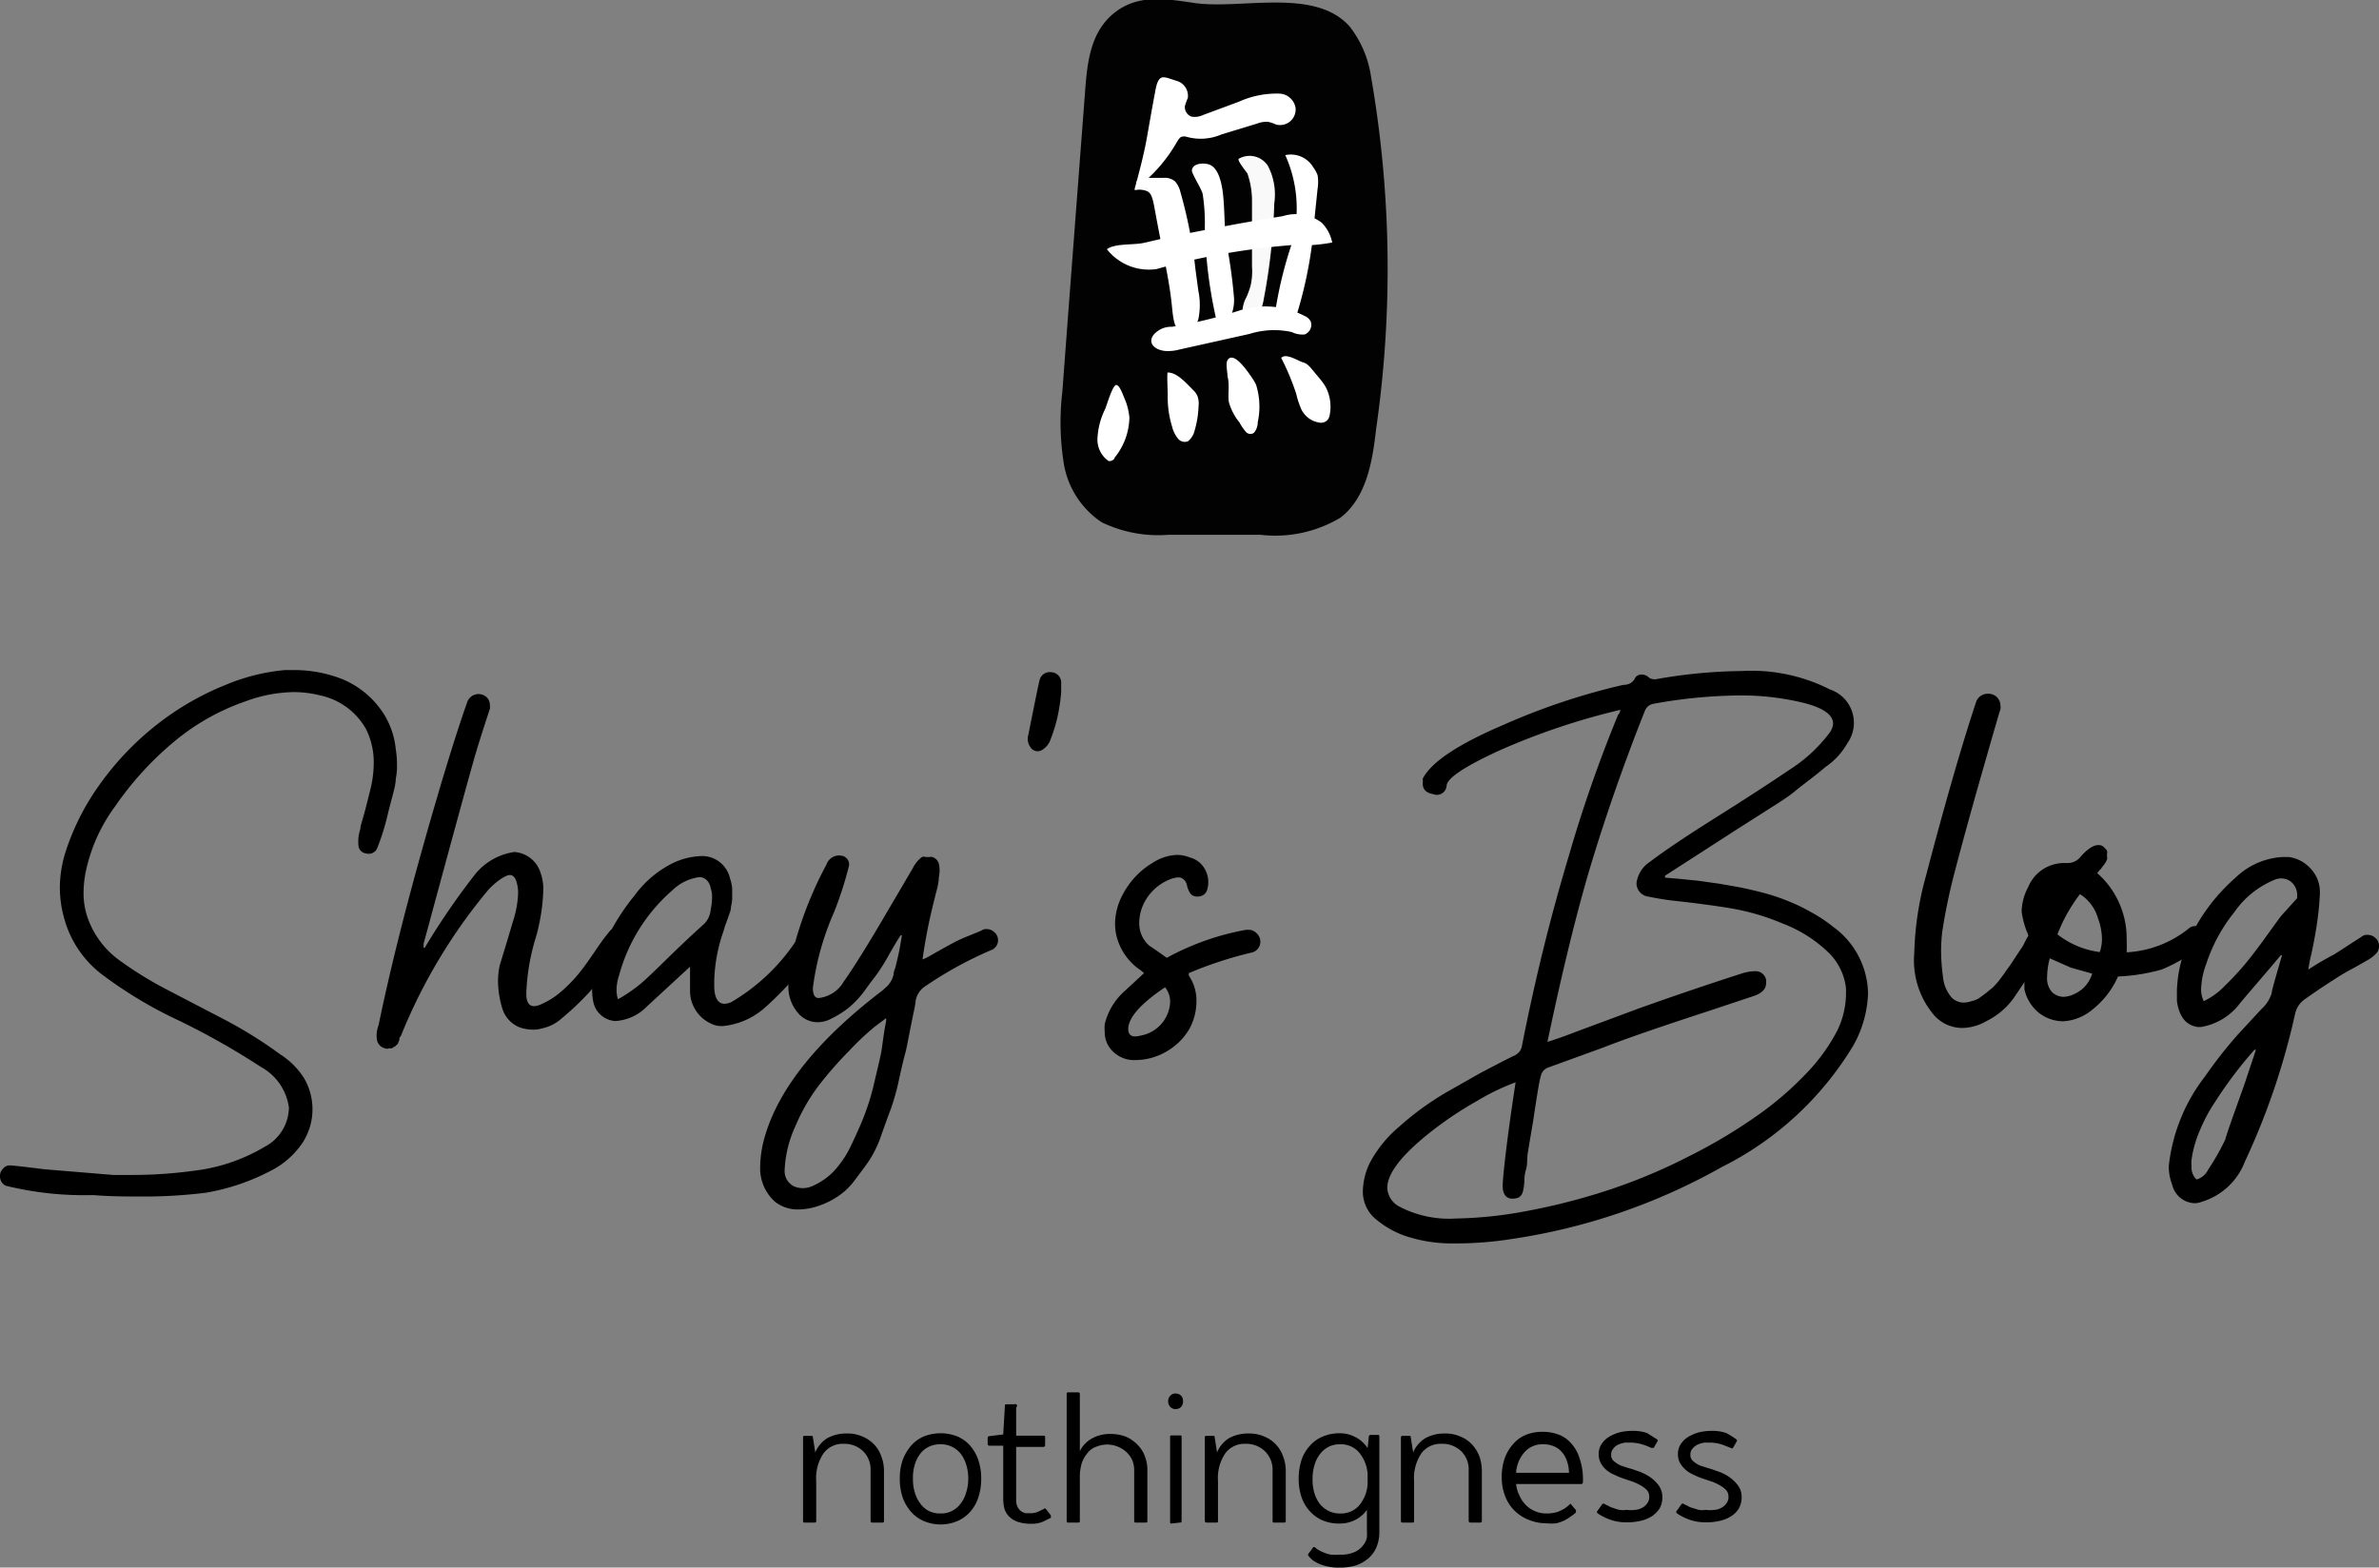 <?xml version="1.0" standalone="no"?>
<!DOCTYPE svg PUBLIC "-//W3C//DTD SVG 1.1//EN" "http://www.w3.org/Graphics/SVG/1.1/DTD/svg11.dtd">
<svg xmlns="http://www.w3.org/2000/svg" id="full_logo_all_in" data-name="full logo all in" viewBox="0 0 99.36 65.48" width="99.36" height="65.48"><rect x="0" y="0" width="99.36" height="65.48" fill="#808080" stroke="none"/><defs><style>.cls-1{fill:#020202;}.cls-2{fill:#fff;}.cls-3{fill:#f9f9f9;}</style></defs><g id="shay_sblog" data-name="shay'sblog"><path d="M333.23,431a.43.43,0,0,1-.24-.4.39.39,0,0,1,.11-.29.36.36,0,0,1,.29-.16c.09,0,.57.05,1.43.16l2.9.24.89,0a19.11,19.11,0,0,0,2.51-.18,7.47,7.47,0,0,0,2.93-1,1.87,1.87,0,0,0,1-1.52.5.5,0,0,0,0-.16,2.28,2.28,0,0,0-1.16-1.65,31,31,0,0,0-3.43-1.94,17.85,17.85,0,0,1-3.19-1.91,4.39,4.39,0,0,1-1.61-2.4,4.74,4.74,0,0,1-.17-1.23,5,5,0,0,1,.27-1.6,10.16,10.16,0,0,1,1.43-2.77,12.08,12.08,0,0,1,2.35-2.45,11.66,11.66,0,0,1,2.87-1.66,8.36,8.36,0,0,1,2.48-.62h.4a5.47,5.47,0,0,1,2,.38,3.75,3.75,0,0,1,1.77,1.52,3.4,3.4,0,0,1,.46,1.41,3.73,3.73,0,0,1,.05.64,2.54,2.54,0,0,1-.05.59c0,.3-.16.77-.32,1.42a9.88,9.88,0,0,1-.46,1.49.38.38,0,0,1-.45.21.36.36,0,0,1-.33-.34,1.89,1.89,0,0,1,0-.31,1.76,1.76,0,0,1,.08-.37c0-.14.09-.37.18-.71s.18-.7.27-1.07a4.79,4.79,0,0,0,.11-1,3.12,3.12,0,0,0-.32-1.39,2.88,2.88,0,0,0-1.91-1.41,4.56,4.56,0,0,0-1.11-.14,6,6,0,0,0-2,.38,9.48,9.48,0,0,0-3.07,1.75,13.35,13.35,0,0,0-2.39,2.64,7,7,0,0,0-1.24,2.79,4.61,4.61,0,0,0-.08.8,3.13,3.13,0,0,0,.24,1.25A3.72,3.72,0,0,0,338,421.6a15.72,15.72,0,0,0,1.87,1.16l2.4,1.25a18.27,18.27,0,0,1,2.42,1.5,3.2,3.2,0,0,1,1,1,2.57,2.57,0,0,1-.06,2.69,3.54,3.54,0,0,1-1.42,1.22,9.07,9.07,0,0,1-2.61.87,20.62,20.62,0,0,1-2.72.16c-.61,0-1.28,0-2-.06A13.73,13.73,0,0,1,333.23,431Z" transform="translate(-332.99 -381.47)"/><path d="M358.42,420.41a.67.67,0,0,1,.49-.27.33.33,0,0,1,.33.24.61.61,0,0,1-.09.54c-.81,1.08-1.33,1.75-1.55,2a11.74,11.74,0,0,1-1.14,1.08,1.78,1.78,0,0,1-.84.43,1.18,1.18,0,0,1-.37.05,1.71,1.71,0,0,1-.57-.1,1.24,1.24,0,0,1-.7-.75,4.06,4.06,0,0,1-.19-1.17,3.06,3.06,0,0,1,.08-.7c.16-.51.34-1.11.54-1.79a4.26,4.26,0,0,0,.22-1.2,1.44,1.44,0,0,0-.06-.43c-.05-.21-.15-.32-.29-.32s-.49.2-.87.59a22.82,22.82,0,0,0-3.68,6.14s0,0-.06.07a.39.39,0,0,1,0,.09l-.05.11c0,.05-.05.09-.07.1a.38.38,0,0,1-.09.08c-.05,0-.08.06-.11.06l-.12,0a.18.18,0,0,1-.16,0,.44.44,0,0,1-.34-.38,1.16,1.16,0,0,1,.07-.58c.48-2.32,1.11-4.82,1.87-7.52s1.38-4.7,1.84-6a.5.5,0,0,1,.81-.18.45.45,0,0,1,.13.34.39.39,0,0,1,0,.14c-.38,1.15-.61,1.9-.7,2.24q-.27.93-2.07,7.58a1.16,1.16,0,0,1,0,.16l.05,0a29.55,29.55,0,0,1,2.05-3,2.57,2.57,0,0,1,1.69-1h0a1.23,1.23,0,0,1,1.1.88,2,2,0,0,1,.11.75,8.23,8.23,0,0,1-.29,1.87,9,9,0,0,0-.41,2.21,2.17,2.17,0,0,0,0,.38q.07.48.54.3a3.21,3.21,0,0,0,.93-.58,6,6,0,0,0,.72-.74c.17-.21.41-.54.72-1S358.35,420.5,358.42,420.41Z" transform="translate(-332.99 -381.47)"/><path d="M366.23,420.78a.41.41,0,0,1,.63-.08.39.39,0,0,1,.09.62,13.49,13.49,0,0,1-2.07,2.29,3.09,3.09,0,0,1-1.7.72,1,1,0,0,1-.37-.05,1.51,1.51,0,0,1-1-1.36v-1.07l-1.8,1.66a2,2,0,0,1-1.32.61,1,1,0,0,1-.92-.8,2.44,2.44,0,0,1-.05-.51,4.2,4.2,0,0,1,.37-1.57,9.09,9.09,0,0,1,1.4-2.36,4.4,4.4,0,0,1,1.65-1.38,3,3,0,0,1,1.13-.27,1.19,1.19,0,0,1,1.21.94,1.58,1.58,0,0,1,.09.42c0,.15,0,.27,0,.37a1.58,1.58,0,0,1-.05.38c0,.16-.06.27-.08.34l-.12.34a1.84,1.84,0,0,0-.1.31,6.82,6.82,0,0,0-.4,2.11v.21c0,.5.16.75.43.75a.75.75,0,0,0,.3-.08A8.25,8.25,0,0,0,366.23,420.78Zm-3.83-.72a.93.93,0,0,0,.27-.58,2.78,2.78,0,0,0,.06-.54,1,1,0,0,0-.06-.37.55.55,0,0,0-.11-.27.43.43,0,0,0-.37-.19,2,2,0,0,0-1.13.56,7.17,7.17,0,0,0-2.21,3.53,2,2,0,0,0-.11.61,1.29,1.29,0,0,0,.06.4,6.27,6.27,0,0,0,.95-.65c.26-.22.63-.58,1.12-1.06S361.87,420.54,362.4,420.06Z" transform="translate(-332.99 -381.47)"/><path d="M374,420.33a.3.3,0,0,1,.19-.05.46.46,0,0,1,.33.13.44.44,0,0,1-.14.75,16,16,0,0,0-2.72,1.49.91.91,0,0,0-.43.64c0,.11-.08.45-.19,1s-.19,1-.24,1.17-.15.59-.27,1.14a9.77,9.77,0,0,1-.34,1.21c-.1.26-.23.62-.39,1.07a4.66,4.66,0,0,1-.51,1.07c-.18.26-.38.53-.61.83a2.75,2.75,0,0,1-.75.7,3.41,3.41,0,0,1-.87.4,2.73,2.73,0,0,1-.7.11,1.53,1.53,0,0,1-1-.32,1.87,1.87,0,0,1-.62-1.49,4.66,4.66,0,0,1,.21-1.29q.9-3,4.9-6.05l.22-.2a1.58,1.58,0,0,0,.13-.18,1,1,0,0,0,.11-.28c0-.13.07-.25.09-.35s.07-.28.13-.56.09-.52.13-.73l-.05,0c-.06.07-.22.34-.48.79a7.93,7.93,0,0,1-.55.88c-.1.13-.27.35-.49.66a4.12,4.12,0,0,1-.66.7,3.92,3.92,0,0,1-.7.44,1.23,1.23,0,0,1-.6.16,1.07,1.07,0,0,1-.75-.32,1.68,1.68,0,0,1-.46-1.28,5.55,5.55,0,0,1,0-.56,15.8,15.8,0,0,1,1.59-4.43.55.55,0,0,1,.59-.37.37.37,0,0,1,.35.42,15.16,15.16,0,0,1-.62,1.93,11.5,11.5,0,0,0-.89,3.17c0,.29.08.43.24.43a1.38,1.38,0,0,0,1.05-.69c.34-.47,1-1.51,1.94-3.13.4-.67.71-1.21.94-1.6a1.15,1.15,0,0,1,.13-.21,1,1,0,0,1,.16-.18c.08-.08.14-.11.2-.09a.93.93,0,0,0,.29,0,.41.41,0,0,1,.31.28,1.32,1.32,0,0,1,0,.58c0,.26-.09.53-.16.82s-.17.67-.27,1.16-.19,1-.25,1.45a2.9,2.9,0,0,0,.41-.21c.25-.14.56-.32.94-.52S373.71,420.47,374,420.33Zm-4,3.79V424l-.48.36a11.36,11.36,0,0,0-1.06,1,15.61,15.61,0,0,0-1.24,1.41,7.72,7.72,0,0,0-1,1.72,4.89,4.89,0,0,0-.46,1.87.71.71,0,0,0,.38.66.91.91,0,0,0,.39.08,1,1,0,0,0,.42-.1,2.8,2.8,0,0,0,.86-.6,4.22,4.22,0,0,0,.73-1.09c.21-.44.39-.84.53-1.2a9.81,9.81,0,0,0,.44-1.44c.14-.6.24-1,.29-1.28S369.89,424.67,370,424.12Z" transform="translate(-332.99 -381.47)"/><path d="M376.88,412.32a.82.82,0,0,1-.41.5.35.35,0,0,1-.43-.12.59.59,0,0,1-.1-.54c.29-1.46.45-2.23.48-2.32a.44.44,0,0,1,.48-.29.43.43,0,0,1,.41.4s0,.18,0,.45a7.51,7.51,0,0,1-.15,1A5.91,5.91,0,0,1,376.88,412.32Z" transform="translate(-332.99 -381.47)"/><path d="M382.64,422.12c0,.07,0,.1,0,.1a1.85,1.85,0,0,1,.32,1.07,2.42,2.42,0,0,1-.29,1.15,2.58,2.58,0,0,1-.89.91,2.61,2.61,0,0,1-1.29.4h-.06a1.26,1.26,0,0,1-1-.4,1.1,1.1,0,0,1-.3-.78,1.82,1.82,0,0,1,0-.32,2.69,2.69,0,0,1,.83-1.38l.81-.75a1.63,1.63,0,0,0-.24-.19,2.43,2.43,0,0,1-.92-1.41,2.49,2.49,0,0,1-.05-.46,2.62,2.62,0,0,1,.32-1.22,3.34,3.34,0,0,1,1.27-1.34,2,2,0,0,1,1-.32,1.49,1.49,0,0,1,.54.11,1,1,0,0,1,.65.54,1.09,1.09,0,0,1,.08.76.4.4,0,0,1-.43.33.33.33,0,0,1-.31-.17,1,1,0,0,1-.12-.32.42.42,0,0,0-.18-.26c-.1-.07-.24-.06-.44,0a2.06,2.06,0,0,0-1.27,1.26,1.94,1.94,0,0,0-.1.61,1.24,1.24,0,0,0,.43.94s.28.18.72.5a10.92,10.92,0,0,1,3.31-1.17h.11a.46.46,0,0,1,.34.15.47.47,0,0,1-.26.81A16.36,16.36,0,0,0,382.64,422.12Zm-.86,1.63a1.35,1.35,0,0,0,.08-.43.94.94,0,0,0-.21-.61c-1,.67-1.52,1.25-1.54,1.73,0,.29.17.38.51.29A1.49,1.49,0,0,0,381.78,423.75Z" transform="translate(-332.99 -381.47)"/><path d="M400.67,411.12a28.73,28.73,0,0,0-5.06,1.7c-1.41.65-2.15,1.13-2.2,1.45a.41.41,0,0,1-.57.37c-.29-.05-.43-.2-.43-.45a.74.74,0,0,0,0-.19c.35-.69,1.47-1.44,3.37-2.25a27.52,27.52,0,0,1,5-1.67c.26,0,.42-.12.49-.27s.3-.24.54-.08a.34.34,0,0,0,.24.11.23.23,0,0,0,.11,0,21.43,21.43,0,0,1,3.58-.34,7.25,7.25,0,0,1,3.68.77,1.47,1.47,0,0,1,.73,2.24,3,3,0,0,1-.92,1c-.53.45-1,.78-1.26,1s-.58.42-.83.58l-1.71,1.09-2.9,1.87v.08l.58.05.8.08.86.12c.39.07.72.12,1,.18s.6.13,1,.24a8.63,8.63,0,0,1,1,.35,7.65,7.65,0,0,1,.91.45,6.14,6.14,0,0,1,.88.59,3.51,3.51,0,0,1,1.45,2.77,4.75,4.75,0,0,1-.62,2.19,13.4,13.4,0,0,1-5.49,5.07,25.38,25.38,0,0,1-8.74,3,15,15,0,0,1-2.32.19h-.24a6.18,6.18,0,0,1-1.94-.32,3.94,3.94,0,0,1-1.24-.72,1.49,1.49,0,0,1-.51-1.15,2.82,2.82,0,0,1,.32-1.23,5.13,5.13,0,0,1,1.19-1.45,12.05,12.05,0,0,1,2.15-1.54l1.27-.72.86-.45.48-.24a.69.69,0,0,0,.28-.2.57.57,0,0,0,.1-.26q.81-4.11,1.95-7.9a57.08,57.08,0,0,1,2.06-5.9C400.64,411.26,400.65,411.19,400.67,411.12Zm-4.38,15.56a9.4,9.4,0,0,0-1.63.79,14.89,14.89,0,0,0-2,1.35c-1.15.92-1.73,1.68-1.73,2.27a.94.94,0,0,0,.54.8,4.49,4.49,0,0,0,2.32.48,17.46,17.46,0,0,0,3-.32,26.52,26.52,0,0,0,3.5-.91,23.4,23.4,0,0,0,3.28-1.39,22,22,0,0,0,2.77-1.65,13.47,13.47,0,0,0,2.09-1.79,7.7,7.7,0,0,0,1.31-1.82,3.63,3.63,0,0,0,.35-1.49v-.24a2.47,2.47,0,0,0-.7-1.47,5.64,5.64,0,0,0-1.94-1.24,9.68,9.68,0,0,0-2.24-.65c-.68-.11-1.37-.2-2.08-.28a12.17,12.17,0,0,1-1.31-.2.56.56,0,0,1-.48-.57,1.25,1.25,0,0,1,.56-.88c.63-.48,1.56-1.1,2.8-1.88s2.27-1.45,3.08-2a6.28,6.28,0,0,0,1.63-1.52.75.75,0,0,0,.14-.37c0-.4-.47-.7-1.4-.91a11,11,0,0,0-2.53-.27,20.86,20.86,0,0,0-3.58.35.47.47,0,0,0-.35.29c-.85,2.14-1.57,4.2-2.18,6.19s-1.24,4.54-1.89,7.64c.2-.06.57-.18,1.11-.39l2.69-1c1.26-.45,2.71-.95,4.36-1.48a1.84,1.84,0,0,1,.48-.08.45.45,0,0,1,.49.35.44.44,0,0,1,0,.16c0,.23-.17.41-.53.53l-1.86.62c-2.12.69-3.58,1.2-4.39,1.52l-2.34.85,0,0a.48.48,0,0,0-.29.36c-.06.19-.16.81-.32,1.88-.09.53-.17,1-.22,1.31s0,.45-.08.72-.06.46-.07.57a2.14,2.14,0,0,1-.06.35.39.39,0,0,1-.17.23.68.68,0,0,1-.27.05c-.26,0-.4-.2-.4-.53S395.91,429.16,396.29,426.68Z" transform="translate(-332.99 -381.47)"/><path d="M417.63,420.68a.42.42,0,0,1,.63-.15.4.4,0,0,1,.15.63c-.49.76-.89,1.38-1.21,1.84a3.06,3.06,0,0,1-1.24,1.12,2.09,2.09,0,0,1-1,.29,1.58,1.58,0,0,1-1.19-.53,3.53,3.53,0,0,1-.83-2.59,13.13,13.13,0,0,1,.48-3.2q1.19-4.54,2.1-7.29a.51.51,0,0,1,.51-.35.5.5,0,0,1,.37.15.52.52,0,0,1,.14.36.44.44,0,0,1,0,.13c-.06.18-.32,1.08-.78,2.69s-.84,3-1.12,4.07a24.37,24.37,0,0,0-.53,2.53,7,7,0,0,0-.05.83,8.58,8.58,0,0,0,.08,1.07,1.53,1.53,0,0,0,.38.88.73.73,0,0,0,.48.19,1,1,0,0,0,.33-.06,1,1,0,0,0,.31-.12l.3-.22.29-.24a3.52,3.52,0,0,0,.28-.32c.11-.15.19-.25.24-.33s.14-.19.26-.37.19-.29.23-.35l.24-.36Z" transform="translate(-332.99 -381.47)"/><path d="M424.41,420.25a.41.41,0,0,1,.62.11.38.38,0,0,1-.08.61,6.67,6.67,0,0,1-1.68,1,7.94,7.94,0,0,1-1.82.29,3.62,3.62,0,0,1-1.08,1.39,2.06,2.06,0,0,1-1.21.48h0a1.67,1.67,0,0,1-1-.34,1.76,1.76,0,0,1-.62-1c0-.23,0-.44,0-.64a4.18,4.18,0,0,1,0-.51,3.53,3.53,0,0,1,.16-.69.81.81,0,0,0-.06-.57,3.69,3.69,0,0,1-.21-.79.63.63,0,0,1,0-.16,2.28,2.28,0,0,1,.27-.91,1.62,1.62,0,0,1,1.5-1l.14,0a.67.67,0,0,0,.51-.22c.3-.35.56-.53.78-.53a.32.32,0,0,1,.27.13.44.44,0,0,1,.09.11.19.19,0,0,1,0,.12v.12a.19.19,0,0,1,0,.12l-.05.11-.08.12a.78.78,0,0,0-.08.1.58.58,0,0,1-.1.12l-.1.12a3.62,3.62,0,0,1,1.23,2.78,5,5,0,0,1,0,.53A4.52,4.52,0,0,0,424.41,420.25Zm-5.81,1.25a3.06,3.06,0,0,0-.11.75.88.88,0,0,0,.21.67.74.74,0,0,0,.46.19,1.16,1.16,0,0,0,.51-.14,1.34,1.34,0,0,0,.7-.83l-.89-.25Zm2.09-.26a1.77,1.77,0,0,0,.09-.56,2.57,2.57,0,0,0-.17-.86,1.76,1.76,0,0,0-.75-1,6.76,6.76,0,0,0-.94,1.68A3.61,3.61,0,0,0,420.69,421.24Z" transform="translate(-332.99 -381.47)"/><path d="M431.62,420.6a.35.35,0,0,1,.24-.08.48.48,0,0,1,.34.13.44.44,0,0,1,.15.35.42.42,0,0,1-.1.28,1.44,1.44,0,0,1-.35.28l-.56.32a9.33,9.33,0,0,0-.9.53c-.4.25-.79.52-1.19.8a1,1,0,0,0-.4.59,29.66,29.66,0,0,1-2.1,6.19,2.79,2.79,0,0,1-1.8,1.68.89.89,0,0,1-.3.06,1,1,0,0,1-.94-.78,2.11,2.11,0,0,1-.14-.77,7.39,7.39,0,0,1,1.51-3.74,18.81,18.81,0,0,1,1.37-1.75l1-1.08a1.46,1.46,0,0,0,.42-.66c0-.11.16-.64.43-1.58l-.05,0c-.61.73-1.18,1.38-1.7,2a2.56,2.56,0,0,1-1.64,1h-.13c-.49-.07-.78-.43-.87-1.09,0-.14,0-.29,0-.45a5.49,5.49,0,0,1,.56-2.22,7.82,7.82,0,0,1,1.89-2.48,3.08,3.08,0,0,1,1.93-.86l.3,0a1.49,1.49,0,0,1,.91.49,1.4,1.4,0,0,1,.38,1v.06a12.25,12.25,0,0,1-.13,1.29c-.07.46-.15.87-.23,1.23a5.74,5.74,0,0,0-.12.63,12.32,12.32,0,0,1,1.09-.64Zm-4.9,6.19.49-1.47-.06,0a17.26,17.26,0,0,0-1.64,2.17,6.74,6.74,0,0,0-.63,1.17,4.75,4.75,0,0,0-.36,1.26,1.09,1.09,0,0,0,0,.26.7.7,0,0,0,.21.56.79.79,0,0,0,.49-.42,10.28,10.28,0,0,0,.71-1.25C426,428.79,426.29,428,426.72,426.79Zm2.21-7.8v-.07a.72.72,0,0,0-.27-.63.68.68,0,0,0-.67-.07,3.78,3.78,0,0,0-1.68,1.35,6.81,6.81,0,0,0-1.17,2.15,3.28,3.28,0,0,0-.22,1.07,1.12,1.12,0,0,0,.11.5,3,3,0,0,0,.89-.65,11.76,11.76,0,0,0,.92-1c.26-.32.56-.72.89-1.18s.52-.72.55-.75Z" transform="translate(-332.99 -381.47)"/></g><g id="nothingness"><path d="M368.22,441.78a1,1,0,0,0-.83.39,1.84,1.84,0,0,0-.31,1.17V445a.06.06,0,0,1-.07.07h-.41c-.05,0-.07,0-.07-.07v-3.48c0-.05,0-.07.07-.07h.27c.05,0,.07,0,.07.05l.1.64a1.27,1.27,0,0,1,.51-.6,1.66,1.66,0,0,1,.8-.19,1.54,1.54,0,0,1,.67.13,1.44,1.44,0,0,1,.49.34,1.36,1.36,0,0,1,.29.49,1.67,1.67,0,0,1,.11.59V445c0,.05,0,.07-.08.07h-.4c-.05,0-.08,0-.08-.07v-2.1a1.07,1.07,0,0,0-.3-.8A1.13,1.13,0,0,0,368.22,441.78Z" transform="translate(-332.99 -381.47)"/><path d="M370.57,443.23a2.35,2.35,0,0,1,.12-.77,2,2,0,0,1,.35-.6,1.5,1.5,0,0,1,.54-.39,1.92,1.92,0,0,1,1.39,0,1.5,1.5,0,0,1,.54.39,1.77,1.77,0,0,1,.34.6,2.35,2.35,0,0,1,.12.77,2.43,2.43,0,0,1-.12.79,1.68,1.68,0,0,1-.34.6,1.5,1.5,0,0,1-.54.39,1.8,1.8,0,0,1-1.39,0,1.5,1.5,0,0,1-.54-.39,1.86,1.86,0,0,1-.35-.6A2.43,2.43,0,0,1,370.57,443.23Zm.55,0a1.87,1.87,0,0,0,.08.59,1.33,1.33,0,0,0,.23.46,1,1,0,0,0,.36.31,1.09,1.09,0,0,0,.48.1,1,1,0,0,0,.47-.1,1,1,0,0,0,.37-.31,1.33,1.33,0,0,0,.23-.46,1.87,1.87,0,0,0,.09-.59,1.83,1.83,0,0,0-.09-.59,1.37,1.37,0,0,0-.23-.45,1.05,1.05,0,0,0-.84-.39,1.09,1.09,0,0,0-.48.1,1,1,0,0,0-.36.29,1.37,1.37,0,0,0-.23.45A1.83,1.83,0,0,0,371.12,443.23Z" transform="translate(-332.99 -381.47)"/><path d="M375.43,440.26v1.18h1.14a.06.06,0,0,1,.07.07v.33a.07.07,0,0,1-.07.07h-1.14v2.22a.68.68,0,0,0,.05.27.51.51,0,0,0,.34.28l.21,0a.75.75,0,0,0,.31-.06l.25-.12a.05.05,0,0,1,.08,0l.21.27s0,.06,0,.1l-.3.15a1.21,1.21,0,0,1-.54.1,1.62,1.62,0,0,1-.54-.08.92.92,0,0,1-.36-.22.79.79,0,0,1-.2-.33,1.77,1.77,0,0,1-.05-.41v-2.22h-.58a.07.07,0,0,1-.07-.07v-.26s0-.06.07-.07l.58-.07.07-1.19c0-.05,0-.07.07-.07h.33A.07.07,0,0,1,375.43,440.26Z" transform="translate(-332.99 -381.47)"/><path d="M379.23,441.81a1.2,1.2,0,0,0-.42.08.79.79,0,0,0-.37.24,1.37,1.37,0,0,0-.26.43,2,2,0,0,0-.09.65V445c0,.05,0,.07-.08.07h-.4c-.05,0-.07,0-.07-.07V439.7a.06.06,0,0,1,.07-.07h.4a.07.07,0,0,1,.08.07v2.39a1.19,1.19,0,0,1,.52-.54,1.49,1.49,0,0,1,.75-.18,1.74,1.74,0,0,1,.67.12,1.54,1.54,0,0,1,.48.34,1.34,1.34,0,0,1,.3.48,1.57,1.57,0,0,1,.1.58V445c0,.05,0,.07-.07.07h-.4c-.05,0-.08,0-.08-.07v-2.1a1.14,1.14,0,0,0-.07-.41,1.08,1.08,0,0,0-.23-.34,1.13,1.13,0,0,0-.36-.24A1.19,1.19,0,0,0,379.23,441.81Z" transform="translate(-332.99 -381.47)"/><path d="M381.78,440a.3.3,0,0,1,.09-.23.28.28,0,0,1,.22-.09.32.32,0,0,1,.23.09.34.34,0,0,1,.08.23.36.36,0,0,1-.08.24.32.32,0,0,1-.23.09.28.28,0,0,1-.22-.09A.32.32,0,0,1,381.78,440Zm.15,5.11c-.05,0-.07,0-.07-.07V441.5c0-.05,0-.07.07-.07h.34c.05,0,.07,0,.07.07V445c0,.05,0,.07-.07.07Z" transform="translate(-332.99 -381.47)"/><path d="M385,441.78a1,1,0,0,0-.83.39,1.84,1.84,0,0,0-.31,1.17V445c0,.05,0,.07-.07.07h-.41s-.07,0-.07-.07v-3.48c0-.05,0-.07.07-.07h.27c.05,0,.07,0,.07.05l.1.64a1.27,1.27,0,0,1,.51-.6,1.67,1.67,0,0,1,.81-.19,1.53,1.53,0,0,1,.66.13,1.37,1.37,0,0,1,.78.83,1.67,1.67,0,0,1,.11.59V445c0,.05,0,.07-.08.07h-.4c-.05,0-.07,0-.07-.07v-2.1a1.08,1.08,0,0,0-.31-.8A1.13,1.13,0,0,0,385,441.78Z" transform="translate(-332.99 -381.47)"/><path d="M387.63,446.45a.09.09,0,0,1,0-.07l.19-.25c0-.05.08-.05.12,0a.48.48,0,0,0,.13.09,1,1,0,0,0,.21.1,1.07,1.07,0,0,0,.3.09,2.21,2.21,0,0,0,.39,0,1.34,1.34,0,0,0,.62-.12.88.88,0,0,0,.34-.28.72.72,0,0,0,.15-.32,1.8,1.8,0,0,0,0-.27v-.88a1.33,1.33,0,0,1-.49.42,1.4,1.4,0,0,1-.66.15,1.75,1.75,0,0,1-.7-.13,1.56,1.56,0,0,1-.53-.38,1.65,1.65,0,0,1-.35-.59,2.35,2.35,0,0,1-.12-.77,2.47,2.47,0,0,1,.12-.79,1.65,1.65,0,0,1,.35-.59,1.44,1.44,0,0,1,.53-.38,1.75,1.75,0,0,1,.7-.14,1.39,1.39,0,0,1,1.18.62l.05-.49a.07.07,0,0,1,.07-.06h.3c.05,0,.07,0,.07.07v4a1.63,1.63,0,0,1-.11.59,1.31,1.31,0,0,1-.32.47,1.67,1.67,0,0,1-.52.31,2.19,2.19,0,0,1-.7.1,2,2,0,0,1-.71-.1,1.56,1.56,0,0,1-.43-.21A1.52,1.52,0,0,1,387.63,446.45Zm1.34-1.76a1,1,0,0,0,.79-.34,1.53,1.53,0,0,0,.35-.91v-.37a1.56,1.56,0,0,0-.35-.92,1,1,0,0,0-.79-.35,1.06,1.06,0,0,0-.48.1,1.08,1.08,0,0,0-.37.31,1.33,1.33,0,0,0-.23.46,1.87,1.87,0,0,0-.08.59,1.83,1.83,0,0,0,.08.59,1.37,1.37,0,0,0,.23.45,1.13,1.13,0,0,0,.37.29A1.06,1.06,0,0,0,389,444.69Z" transform="translate(-332.99 -381.47)"/><path d="M393.19,441.78a1,1,0,0,0-.83.39,1.84,1.84,0,0,0-.31,1.17V445c0,.05,0,.07-.07.07h-.41a.06.06,0,0,1-.07-.07v-3.48a.06.06,0,0,1,.07-.07h.27c.05,0,.07,0,.07.05l.1.64a1.29,1.29,0,0,1,.52-.6,1.63,1.63,0,0,1,.8-.19,1.53,1.53,0,0,1,.66.13,1.34,1.34,0,0,1,.49.34,1.54,1.54,0,0,1,.3.49,1.92,1.92,0,0,1,.1.59V445a.06.06,0,0,1-.07.07h-.41s-.07,0-.07-.07v-2.1a1.07,1.07,0,0,0-.3-.8A1.14,1.14,0,0,0,393.19,441.78Z" transform="translate(-332.99 -381.47)"/><path d="M399.1,443.39s0,.07-.07.07h-2.72a1.39,1.39,0,0,0,.15.5,1.23,1.23,0,0,0,.27.39,1.2,1.2,0,0,0,.83.34,1.63,1.63,0,0,0,.47-.06,1.8,1.8,0,0,0,.31-.15,1.41,1.41,0,0,0,.24-.2l.23.27s0,.06,0,.1a1.92,1.92,0,0,1-.21.16,1.78,1.78,0,0,1-.27.17,1.7,1.7,0,0,1-.34.12,1.86,1.86,0,0,1-.42,0,1.89,1.89,0,0,1-.72-.14,1.71,1.71,0,0,1-1-1,2.18,2.18,0,0,1-.14-.79,2.35,2.35,0,0,1,.12-.77,1.79,1.79,0,0,1,.35-.6,1.38,1.38,0,0,1,.53-.39,1.78,1.78,0,0,1,.7-.13,1.83,1.83,0,0,1,.66.11,1.26,1.26,0,0,1,.53.36,1.61,1.61,0,0,1,.36.63A2.72,2.72,0,0,1,399.1,443.39Zm-.58-.4a1.61,1.61,0,0,0-.1-.53,1,1,0,0,0-.23-.37.83.83,0,0,0-.34-.22,1.07,1.07,0,0,0-.41-.07,1,1,0,0,0-.77.32,1.44,1.44,0,0,0-.36.87Z" transform="translate(-332.99 -381.47)"/><path d="M402.22,441.61l0,0a.07.07,0,0,1,0,.06l-.16.28s-.06,0-.11,0a2.49,2.49,0,0,0-.32-.13,1.85,1.85,0,0,0-.49-.09l-.28,0a1.29,1.29,0,0,0-.28.08.58.58,0,0,0-.21.17.37.37,0,0,0-.09.25.33.33,0,0,0,.11.27,1.27,1.27,0,0,0,.27.18l.3.1.21.06.31.11a2,2,0,0,1,.41.21,1.53,1.53,0,0,1,.37.35.86.86,0,0,1,.16.51.94.94,0,0,1-.11.45,1.12,1.12,0,0,1-.32.33,1.44,1.44,0,0,1-.49.2,2.5,2.5,0,0,1-.63.06,2,2,0,0,1-.71-.14,2.29,2.29,0,0,1-.45-.24s-.05-.06,0-.1l.2-.28s.06-.05.1,0l.15.07a.67.67,0,0,0,.21.09,1.6,1.6,0,0,0,.26.08.88.88,0,0,0,.29,0,1.45,1.45,0,0,0,.36,0,.7.7,0,0,0,.3-.09.55.55,0,0,0,.21-.19.42.42,0,0,0,.08-.28.39.39,0,0,0-.1-.27,1.18,1.18,0,0,0-.27-.2,2.21,2.21,0,0,0-.35-.16l-.36-.12a2.75,2.75,0,0,1-.36-.15,1.27,1.27,0,0,1-.34-.2,1,1,0,0,1-.24-.29.79.79,0,0,1-.09-.38.74.74,0,0,1,.12-.42,1,1,0,0,1,.31-.3,1.85,1.85,0,0,1,.45-.19,2.24,2.24,0,0,1,.52-.06,1.81,1.81,0,0,1,.62.09Z" transform="translate(-332.99 -381.47)"/><path d="M405.53,441.61l0,0a.07.07,0,0,1,0,.06l-.16.28a.07.07,0,0,1-.1,0l-.33-.13a1.78,1.78,0,0,0-.49-.09l-.27,0a1.15,1.15,0,0,0-.28.08.62.62,0,0,0-.22.17.37.37,0,0,0-.09.25.33.33,0,0,0,.11.27,1.27,1.27,0,0,0,.27.18l.31.1.2.06.31.11a1.77,1.77,0,0,1,.41.21,1.53,1.53,0,0,1,.37.35.8.8,0,0,1,.16.51.94.94,0,0,1-.11.45,1,1,0,0,1-.32.33,1.44,1.44,0,0,1-.49.2,2.46,2.46,0,0,1-.62.06,2,2,0,0,1-.72-.14,2.29,2.29,0,0,1-.45-.24.07.07,0,0,1,0-.1l.2-.28s.06-.05.1,0l.15.07a.67.67,0,0,0,.21.09l.26.08a.93.93,0,0,0,.29,0,1.45,1.45,0,0,0,.36,0,.66.66,0,0,0,.3-.09.55.55,0,0,0,.21-.19.42.42,0,0,0,.08-.28.39.39,0,0,0-.1-.27,1.18,1.18,0,0,0-.27-.2,1.87,1.87,0,0,0-.35-.16l-.36-.12a2.75,2.75,0,0,1-.36-.15,1.21,1.21,0,0,1-.33-.2,1.16,1.16,0,0,1-.25-.29.79.79,0,0,1-.09-.38.74.74,0,0,1,.12-.42,1,1,0,0,1,.31-.3,1.85,1.85,0,0,1,.45-.19,2.31,2.31,0,0,1,.52-.06,1.81,1.81,0,0,1,.62.09A4,4,0,0,1,405.53,441.61Z" transform="translate(-332.99 -381.47)"/></g><path class="cls-1" d="M389.37,382.59c-1.46-1.67-4.57-.7-6.53-1-1.16-.17-2.35-.38-3.35.45s-1.1,2.15-1.19,3.37l-.71,9.34-.23,3.08a10.9,10.9,0,0,0,.06,3,3.65,3.65,0,0,0,1.59,2.46,5.43,5.43,0,0,0,2.77.52l3.86,0a5.3,5.3,0,0,0,3.34-.72c1.07-.83,1.33-2.32,1.48-3.67a46.83,46.83,0,0,0-.21-14.76A4.46,4.46,0,0,0,389.37,382.59Z" transform="translate(-332.99 -381.47)"/><g id="mu"><path class="cls-2" d="M383.22,389.57a7.94,7.94,0,0,1,.09,1.38,19.24,19.24,0,0,0,.51,4c.19.13.44,0,.56-.23a1.76,1.76,0,0,0,.15-.8,22,22,0,0,0-.34-2.42c-.07-.67-.05-1.36-.13-2-.06-.46-.2-1-.53-1.14-.17-.09-.72-.11-.76.22C382.75,388.71,383.17,389.35,383.22,389.57Z" transform="translate(-332.99 -381.47)"/><path class="cls-3" d="M385.05,393.88a1.23,1.23,0,0,0-.15.8c.13.35.52.15.66-.09a1.82,1.82,0,0,0,.21-.62,24.87,24.87,0,0,0,.44-4,2.57,2.57,0,0,0-.27-1.58.91.91,0,0,0-1.21-.29c-.1.05.35.59.36.62a3.46,3.46,0,0,1,.19,1.17c0,.89,0,1.81,0,2.71a2.72,2.72,0,0,1-.06.81A3.79,3.79,0,0,1,385.05,393.88Z" transform="translate(-332.99 -381.47)"/><path class="cls-2" d="M386.92,391.72a16.56,16.56,0,0,0-.67,2.78.52.52,0,0,0,0,.18.32.32,0,0,0,.14.12c.21.09.47.18.64,0a1,1,0,0,0,.15-.29,17.74,17.74,0,0,0,.72-4l.12-1.16a1.75,1.75,0,0,0,0-.56,1.32,1.32,0,0,0-.18-.33,1.09,1.09,0,0,0-1.17-.51A5.39,5.39,0,0,1,386.92,391.72Z" transform="translate(-332.99 -381.47)"/><path class="cls-2" d="M386.56,390.5a1.82,1.82,0,0,1,1.63.27,1.63,1.63,0,0,1,.44.83,7,7,0,0,1-1.71.11,29.58,29.58,0,0,0-5.63,1,2.23,2.23,0,0,1-2.07-.83c.34-.25,1.1-.17,1.52-.26s1-.24,1.51-.33C383.68,391,385.12,390.73,386.56,390.5Z" transform="translate(-332.99 -381.47)"/><path class="cls-2" d="M381.49,395.21a1,1,0,0,1,.45-.09,19.84,19.84,0,0,0,2.79-.67,3.56,3.56,0,0,1,2.79.24.45.45,0,0,1,.22.23.43.43,0,0,1-.26.52,1,1,0,0,1-.54-.1,3.44,3.44,0,0,0-1.77.08l-2.92.65a1.81,1.81,0,0,1-.61.06C381,396.05,380.84,395.55,381.49,395.21Z" transform="translate(-332.99 -381.47)"/><path class="cls-2" d="M380,398.22a2.67,2.67,0,0,1,.16.69,2.73,2.73,0,0,1-.62,1.68c0,.06-.09.12-.15.13a.14.14,0,0,1-.11,0,1.09,1.09,0,0,1-.45-1,3.09,3.09,0,0,1,.32-1.17c.07-.17.31-1,.46-1S379.9,398,380,398.22Z" transform="translate(-332.99 -381.47)"/><path class="cls-2" d="M381.76,398a4.17,4.17,0,0,0,.18,1.28,1.29,1.29,0,0,0,.24.5.36.36,0,0,0,.43.12.82.82,0,0,0,.27-.43,4.19,4.19,0,0,0,.17-1.06.88.88,0,0,0-.05-.4.76.76,0,0,0-.18-.25c-.3-.3-.68-.74-1.07-.73C381.73,397.33,381.76,397.67,381.76,398Z" transform="translate(-332.99 -381.47)"/><path class="cls-2" d="M384.31,398.25a2.33,2.33,0,0,0,.45.87,2,2,0,0,0,.25.37.25.25,0,0,0,.35.06.67.67,0,0,0,.16-.44,3.07,3.07,0,0,0-.07-1.57,2.46,2.46,0,0,0-.19-.32c-.18-.26-.75-1.1-1-.71-.09.15,0,.53,0,.69C384.35,397.54,384.27,397.91,384.31,398.25Z" transform="translate(-332.99 -381.47)"/><path class="cls-2" d="M387.13,397.93a3.38,3.38,0,0,0,.17.54,1,1,0,0,0,.86.66.37.37,0,0,0,.3-.15.48.48,0,0,0,.07-.2,1.77,1.77,0,0,0-.17-1.14,2.41,2.41,0,0,0-.29-.4l-.34-.41a1.14,1.14,0,0,0-.16-.15.58.58,0,0,0-.18-.08c-.23-.08-.7-.39-.89-.18A10.19,10.19,0,0,1,387.13,397.93Z" transform="translate(-332.99 -381.47)"/><path class="cls-2" d="M380.68,389.15a6.41,6.41,0,0,0,1.46-1.74c.06-.1.13-.22.22-.23a.33.33,0,0,1,.17,0,2.2,2.2,0,0,0,1.49-.1l1.48-.45a1.06,1.06,0,0,1,.46-.07,1.73,1.73,0,0,1,.32.11.65.65,0,0,0,.82-.69.71.71,0,0,0-.69-.6,3.83,3.83,0,0,0-1.68.34l-1.51.56a.78.78,0,0,1-.47.06.42.42,0,0,1-.27-.45,3.21,3.21,0,0,1,.12-.33.65.65,0,0,0-.46-.71c-.56-.17-.76-.36-.9.43-.12.63-.23,1.26-.34,1.89s-.26,1.21-.42,1.82-.16.36.2.41.42.16.54.82.29,1.52.44,2.28c.11.56.21,1.12.27,1.7s.09,1,.4,1.13.6-.15.71-.53a2.93,2.93,0,0,0,0-1.18l-.12-.89a19.14,19.14,0,0,0-.63-3.24,1,1,0,0,0-.23-.45.68.68,0,0,0-.48-.14h-.79c-.14,0-.32,0-.35.22a.9.9,0,0,1,.5.24" transform="translate(-332.99 -381.47)"/></g></svg>